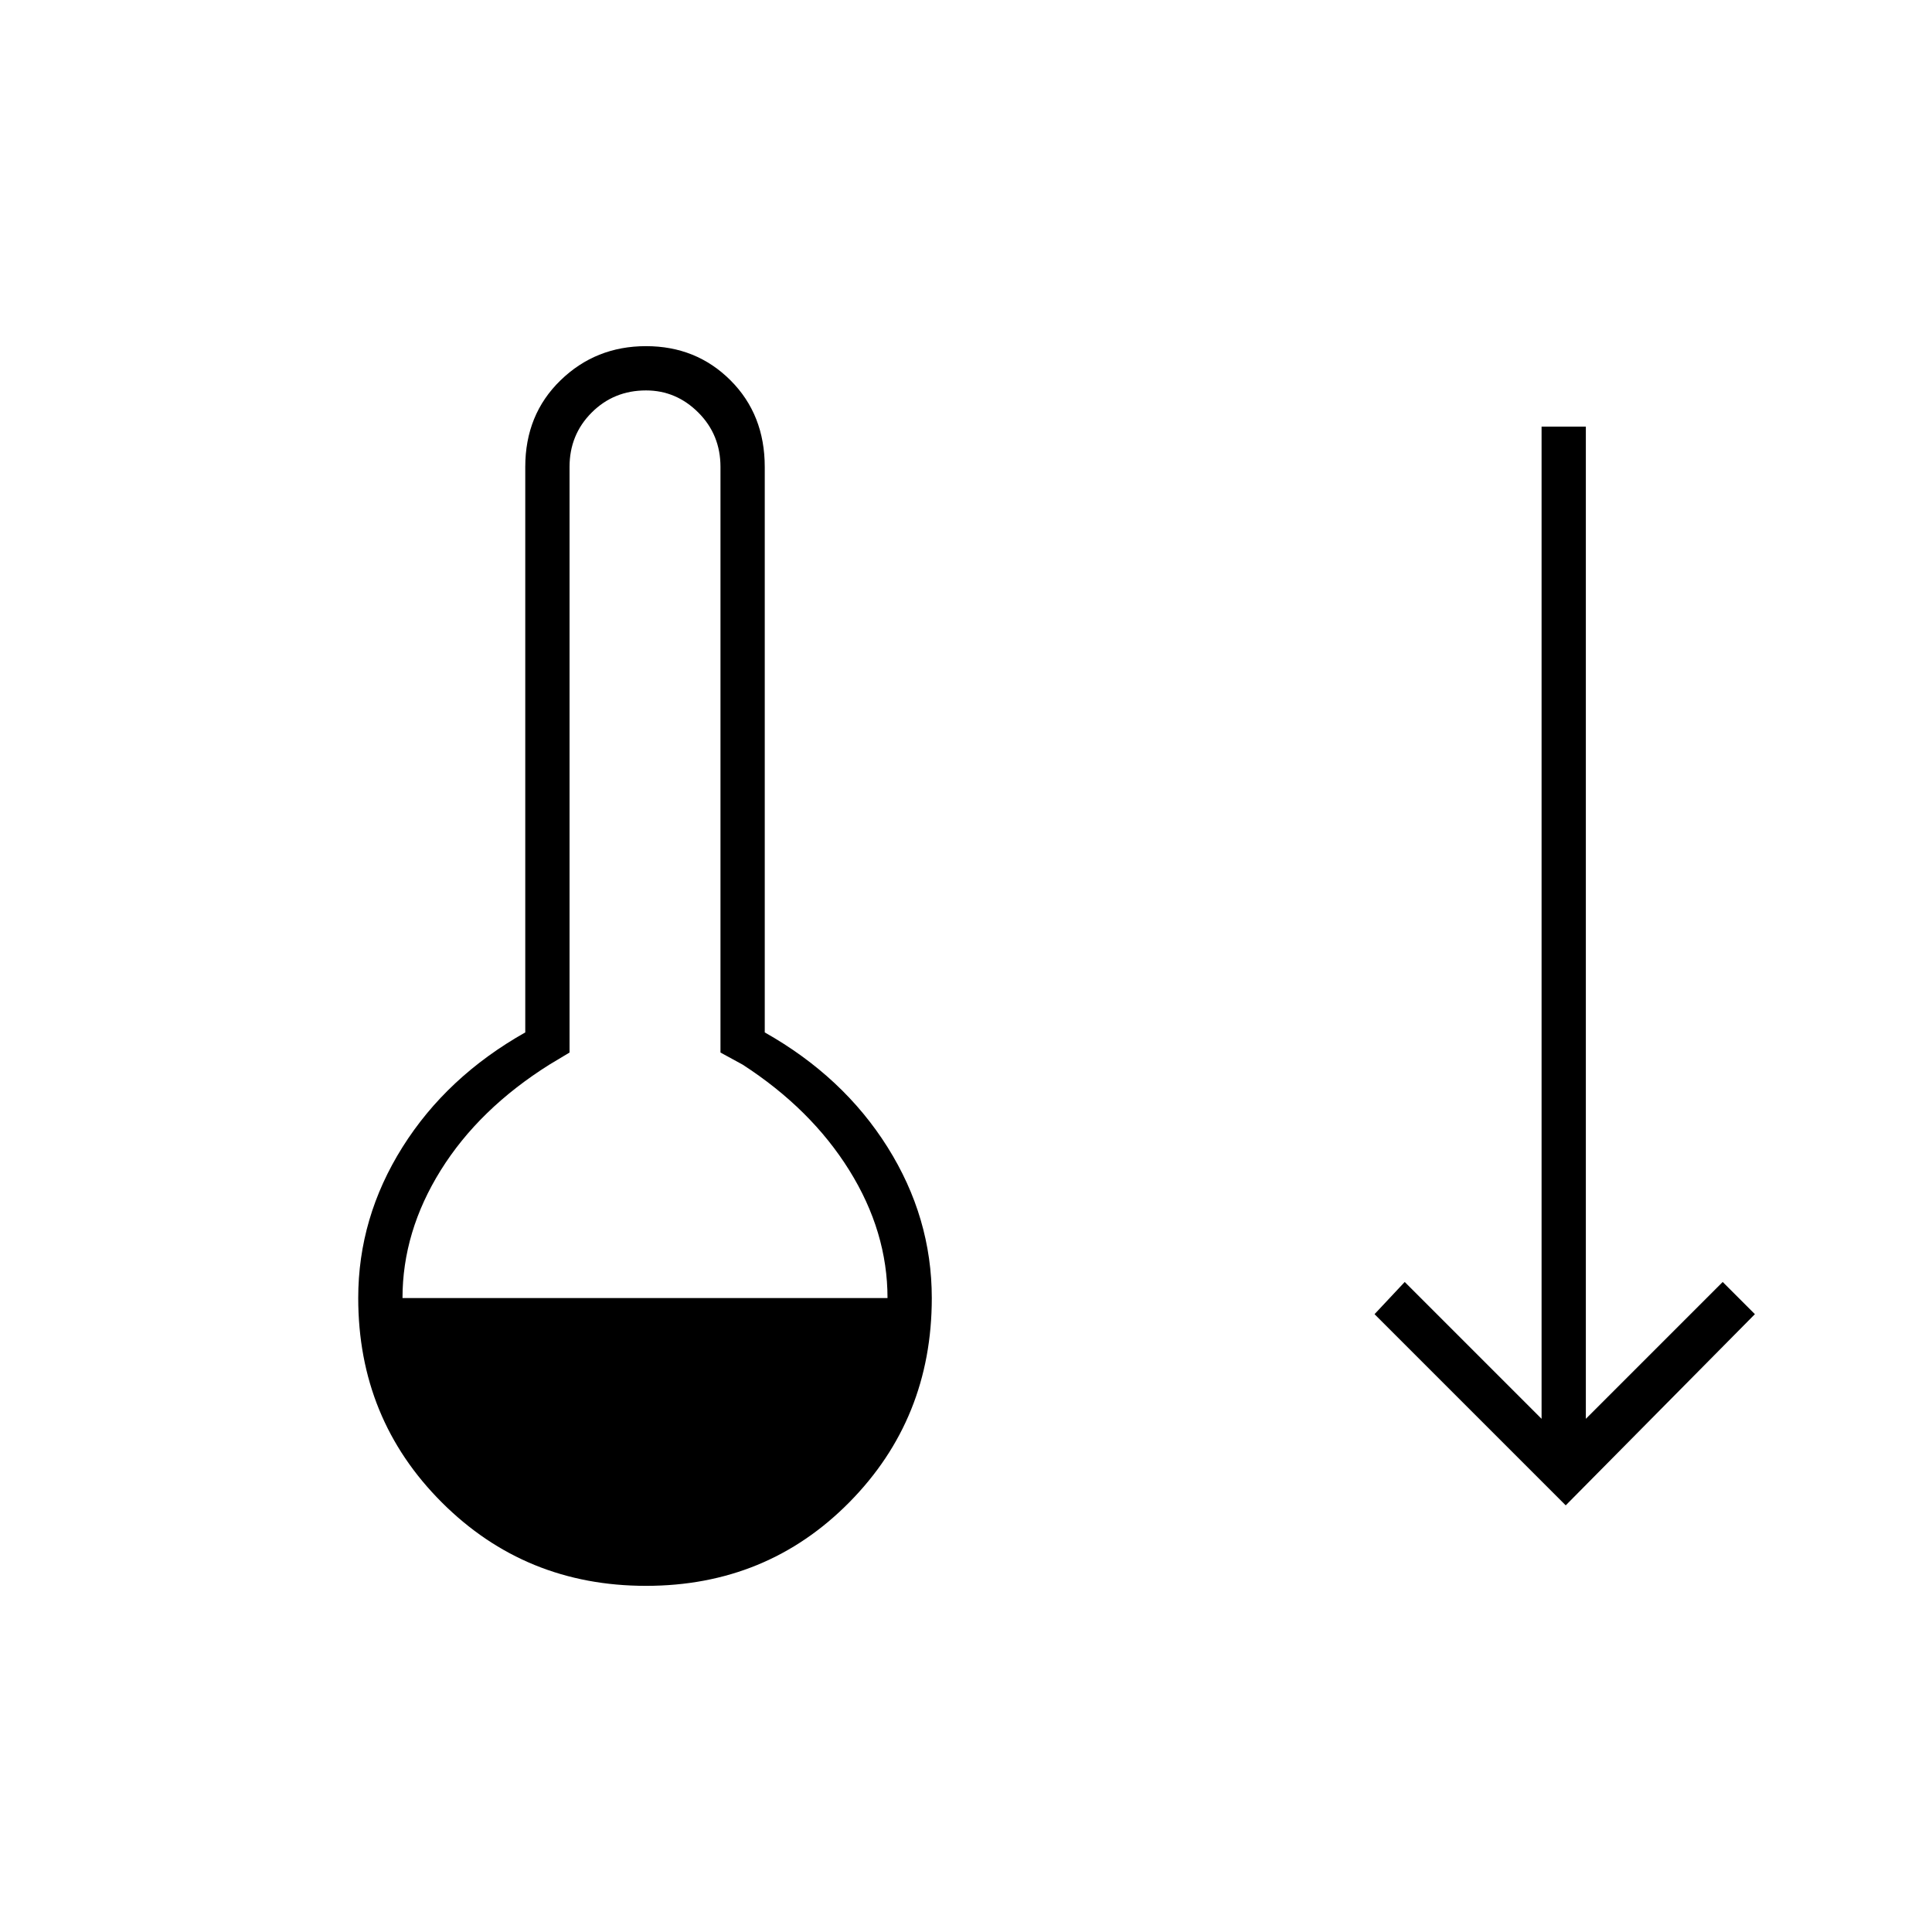 <svg xmlns="http://www.w3.org/2000/svg" height="48" viewBox="0 -960 960 960" width="48"><path d="M321-172q-60 0-101.5-41.5T178-315q0-40 22-75t61-57v-281q0-26 17.5-43t42.5-17q25 0 42 17t17 43v281q39 22 61 57t22 75q0 60-41 101.5T321-172ZM200-315h241q0-33-19-63.5T369-431l-11-6v-291q0-16-11-27t-26-11q-16 0-27 11t-11 27v291l-10 6q-35 22-54 52.5T200-315Zm578 103-95-95 15-16 68 68v-493h22v493l68-68 16 16-94 95Z"/></svg>